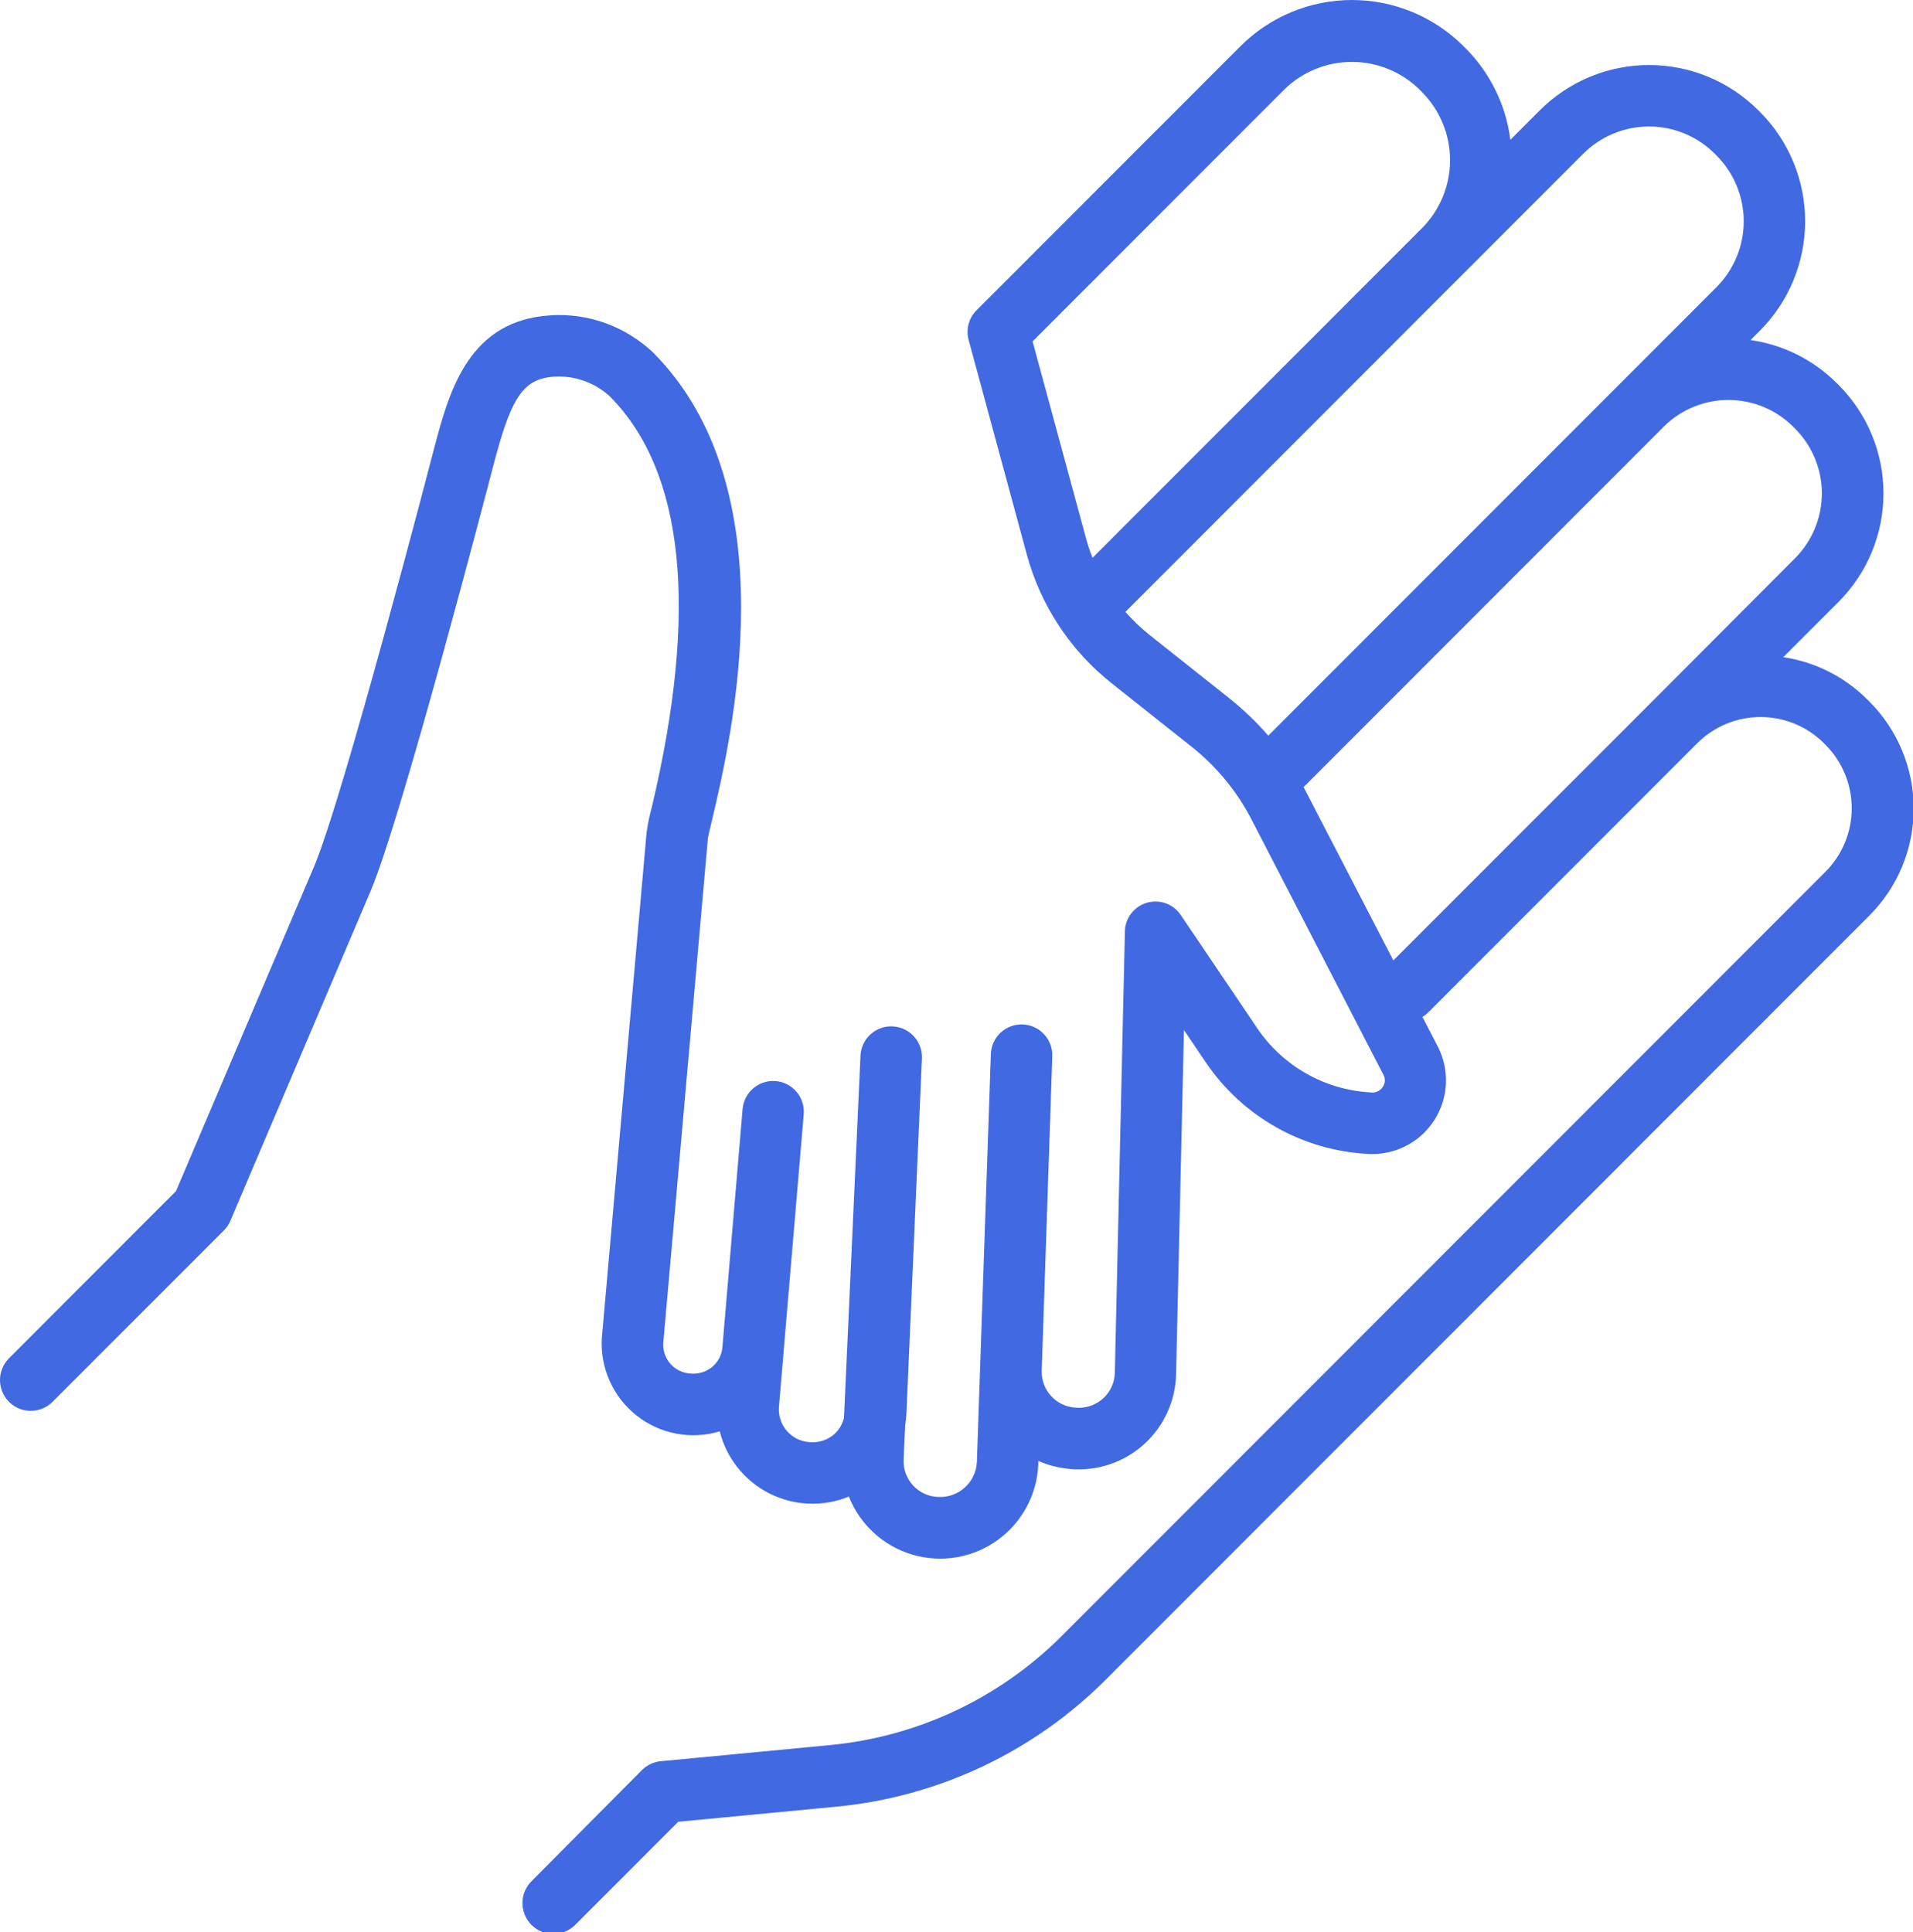 <svg width="99" height="100" viewBox="0 0 99 100" fill="none" xmlns="http://www.w3.org/2000/svg">
<g clip-path="url(#clip0_43_1015)">
<path d="M96.734 36.3L96.646 36.212C95.467 35.029 93.939 34.258 92.288 34.012L95.153 31.143C96.638 29.655 97.472 27.638 97.472 25.535C97.472 23.433 96.638 21.416 95.153 19.928L95.062 19.838C93.854 18.626 92.285 17.84 90.591 17.599L91.079 17.111C92.577 15.609 93.418 13.574 93.418 11.452C93.418 9.33 92.577 7.294 91.079 5.792L90.991 5.704H90.99C89.492 4.207 87.46 3.366 85.342 3.366C83.225 3.366 81.193 4.207 79.693 5.704L78.162 7.237V7.238C77.937 5.44 77.118 3.769 75.837 2.49L75.744 2.397C74.213 0.862 72.134 0 69.967 0C67.8 0 65.721 0.862 64.19 2.397L50.541 16.055C50.136 16.457 49.978 17.046 50.129 17.597L53.132 28.676H53.133C53.844 31.324 55.39 33.671 57.54 35.371L61.661 38.643H61.662C62.96 39.671 64.024 40.965 64.781 42.439L71.591 55.62H71.592C71.701 55.819 71.689 56.063 71.562 56.251C71.422 56.467 71.167 56.58 70.914 56.536C68.556 56.404 66.395 55.179 65.069 53.224L61.126 47.386C60.748 46.795 60.025 46.525 59.352 46.722C58.679 46.918 58.216 47.534 58.214 48.236L57.694 71.043C57.684 71.554 57.462 72.039 57.082 72.381C56.682 72.738 56.15 72.908 55.618 72.85C54.628 72.769 53.876 71.925 53.91 70.932L54.457 54.664H54.456C54.487 53.786 53.799 53.05 52.921 53.019C52.043 52.989 51.307 53.677 51.278 54.556L50.554 75.684C50.494 76.724 49.61 77.522 48.57 77.475C48.072 77.463 47.598 77.251 47.258 76.885C46.918 76.519 46.739 76.032 46.763 75.533L46.842 73.785C46.877 73.579 46.898 73.372 46.908 73.163L47.71 54.782C47.749 53.903 47.069 53.159 46.191 53.12C45.313 53.08 44.57 53.761 44.531 54.639L43.677 73.386V73.385C43.598 73.704 43.428 73.992 43.186 74.215C42.829 74.533 42.354 74.686 41.878 74.636C41.427 74.604 41.007 74.392 40.713 74.049C40.419 73.705 40.274 73.257 40.312 72.807L40.549 70.014V69.989L41.594 57.669C41.668 56.795 41.02 56.026 40.147 55.952C39.273 55.877 38.505 56.526 38.43 57.4L37.385 69.733C37.35 70.13 37.158 70.496 36.851 70.749C36.524 71.016 36.1 71.137 35.68 71.083C34.874 71.011 34.273 70.309 34.325 69.501L36.634 43.392C36.657 43.234 36.731 42.94 36.833 42.505C37.838 38.26 40.9 25.333 33.769 18.216L33.681 18.134L33.566 18.035H33.566C32.06 16.725 30.068 16.114 28.087 16.356C24.138 16.819 23.196 20.425 22.439 23.311C22.394 23.491 17.767 41.288 16.246 44.865L9.106 61.649L0.464 70.299C-0.157 70.924 -0.154 71.933 0.47 72.554C1.093 73.176 2.102 73.173 2.723 72.548L11.585 63.681L11.584 63.681C11.729 63.538 11.844 63.367 11.923 63.179L19.182 46.109C20.793 42.317 25.334 24.856 25.526 24.114C26.374 20.876 26.945 19.694 28.464 19.515H28.464C29.56 19.385 30.659 19.725 31.49 20.451L31.56 20.514C35.421 24.41 36.153 31.564 33.734 41.767C33.614 42.199 33.523 42.639 33.462 43.083L31.147 69.241C31.051 70.791 31.72 72.289 32.935 73.254C34.151 74.218 35.761 74.526 37.247 74.08C37.598 75.473 38.536 76.646 39.819 77.293C41.101 77.941 42.601 78 43.93 77.455C44.506 78.91 45.719 80.019 47.22 80.461C48.72 80.903 50.339 80.629 51.612 79.718C52.883 78.808 53.665 77.361 53.732 75.798V75.608C54.268 75.843 54.841 75.986 55.426 76.031C56.808 76.142 58.174 75.678 59.203 74.749C60.232 73.82 60.833 72.507 60.864 71.12L61.271 53.31L62.418 55.008H62.419C64.326 57.809 67.434 59.554 70.817 59.722C71.715 59.77 72.601 59.499 73.318 58.956C74.035 58.414 74.538 57.634 74.737 56.757C74.936 55.88 74.818 54.96 74.405 54.16L73.614 52.63C73.724 52.563 73.826 52.483 73.917 52.392L87.837 38.462V38.463C88.708 37.596 89.885 37.11 91.113 37.11C92.34 37.11 93.519 37.596 94.389 38.463L94.477 38.553C95.343 39.424 95.829 40.603 95.829 41.832C95.829 43.06 95.343 44.239 94.477 45.11L54.937 84.678C51.725 87.886 47.498 89.879 42.98 90.314L34.202 91.151C33.835 91.185 33.491 91.345 33.228 91.603L27.506 97.362C26.882 97.986 26.882 98.998 27.506 99.623C28.129 100.247 29.141 100.247 29.765 99.623L35.1 94.285L43.306 93.502H43.305C48.56 92.995 53.475 90.678 57.21 86.945L96.75 47.377C98.216 45.907 99.039 43.913 99.035 41.836C99.032 39.759 98.204 37.767 96.734 36.301L96.734 36.3ZM56.539 28.871C56.405 28.535 56.292 28.192 56.198 27.844L53.437 17.67L66.433 4.664C67.37 3.729 68.639 3.204 69.963 3.204C71.286 3.204 72.555 3.729 73.491 4.664L73.584 4.76C74.518 5.696 75.042 6.964 75.042 8.287C75.042 9.609 74.518 10.878 73.584 11.814L56.539 28.871ZM63.634 36.151L59.513 32.879C59.053 32.514 58.628 32.109 58.24 31.668L81.932 7.959C82.836 7.055 84.061 6.547 85.338 6.547C86.616 6.547 87.841 7.055 88.744 7.959L88.832 8.047C89.734 8.952 90.24 10.177 90.24 11.453C90.24 12.731 89.734 13.955 88.832 14.86L65.634 38.074H65.635C65.028 37.373 64.358 36.73 63.633 36.152L63.634 36.151ZM85.605 36.203L72.108 49.706L67.589 40.978L67.462 40.736L86.133 22.051C87.027 21.178 88.228 20.693 89.477 20.7C90.725 20.707 91.921 21.206 92.804 22.09L92.894 22.18C93.783 23.07 94.283 24.278 94.283 25.536C94.283 26.795 93.783 28.002 92.894 28.893L85.605 36.203Z" fill="#4169E1"/>
</g>
<defs>
<clipPath id="clip0_43_1015">
<rect width="99" height="100" fill="white"/>
</clipPath>
</defs>
</svg>
